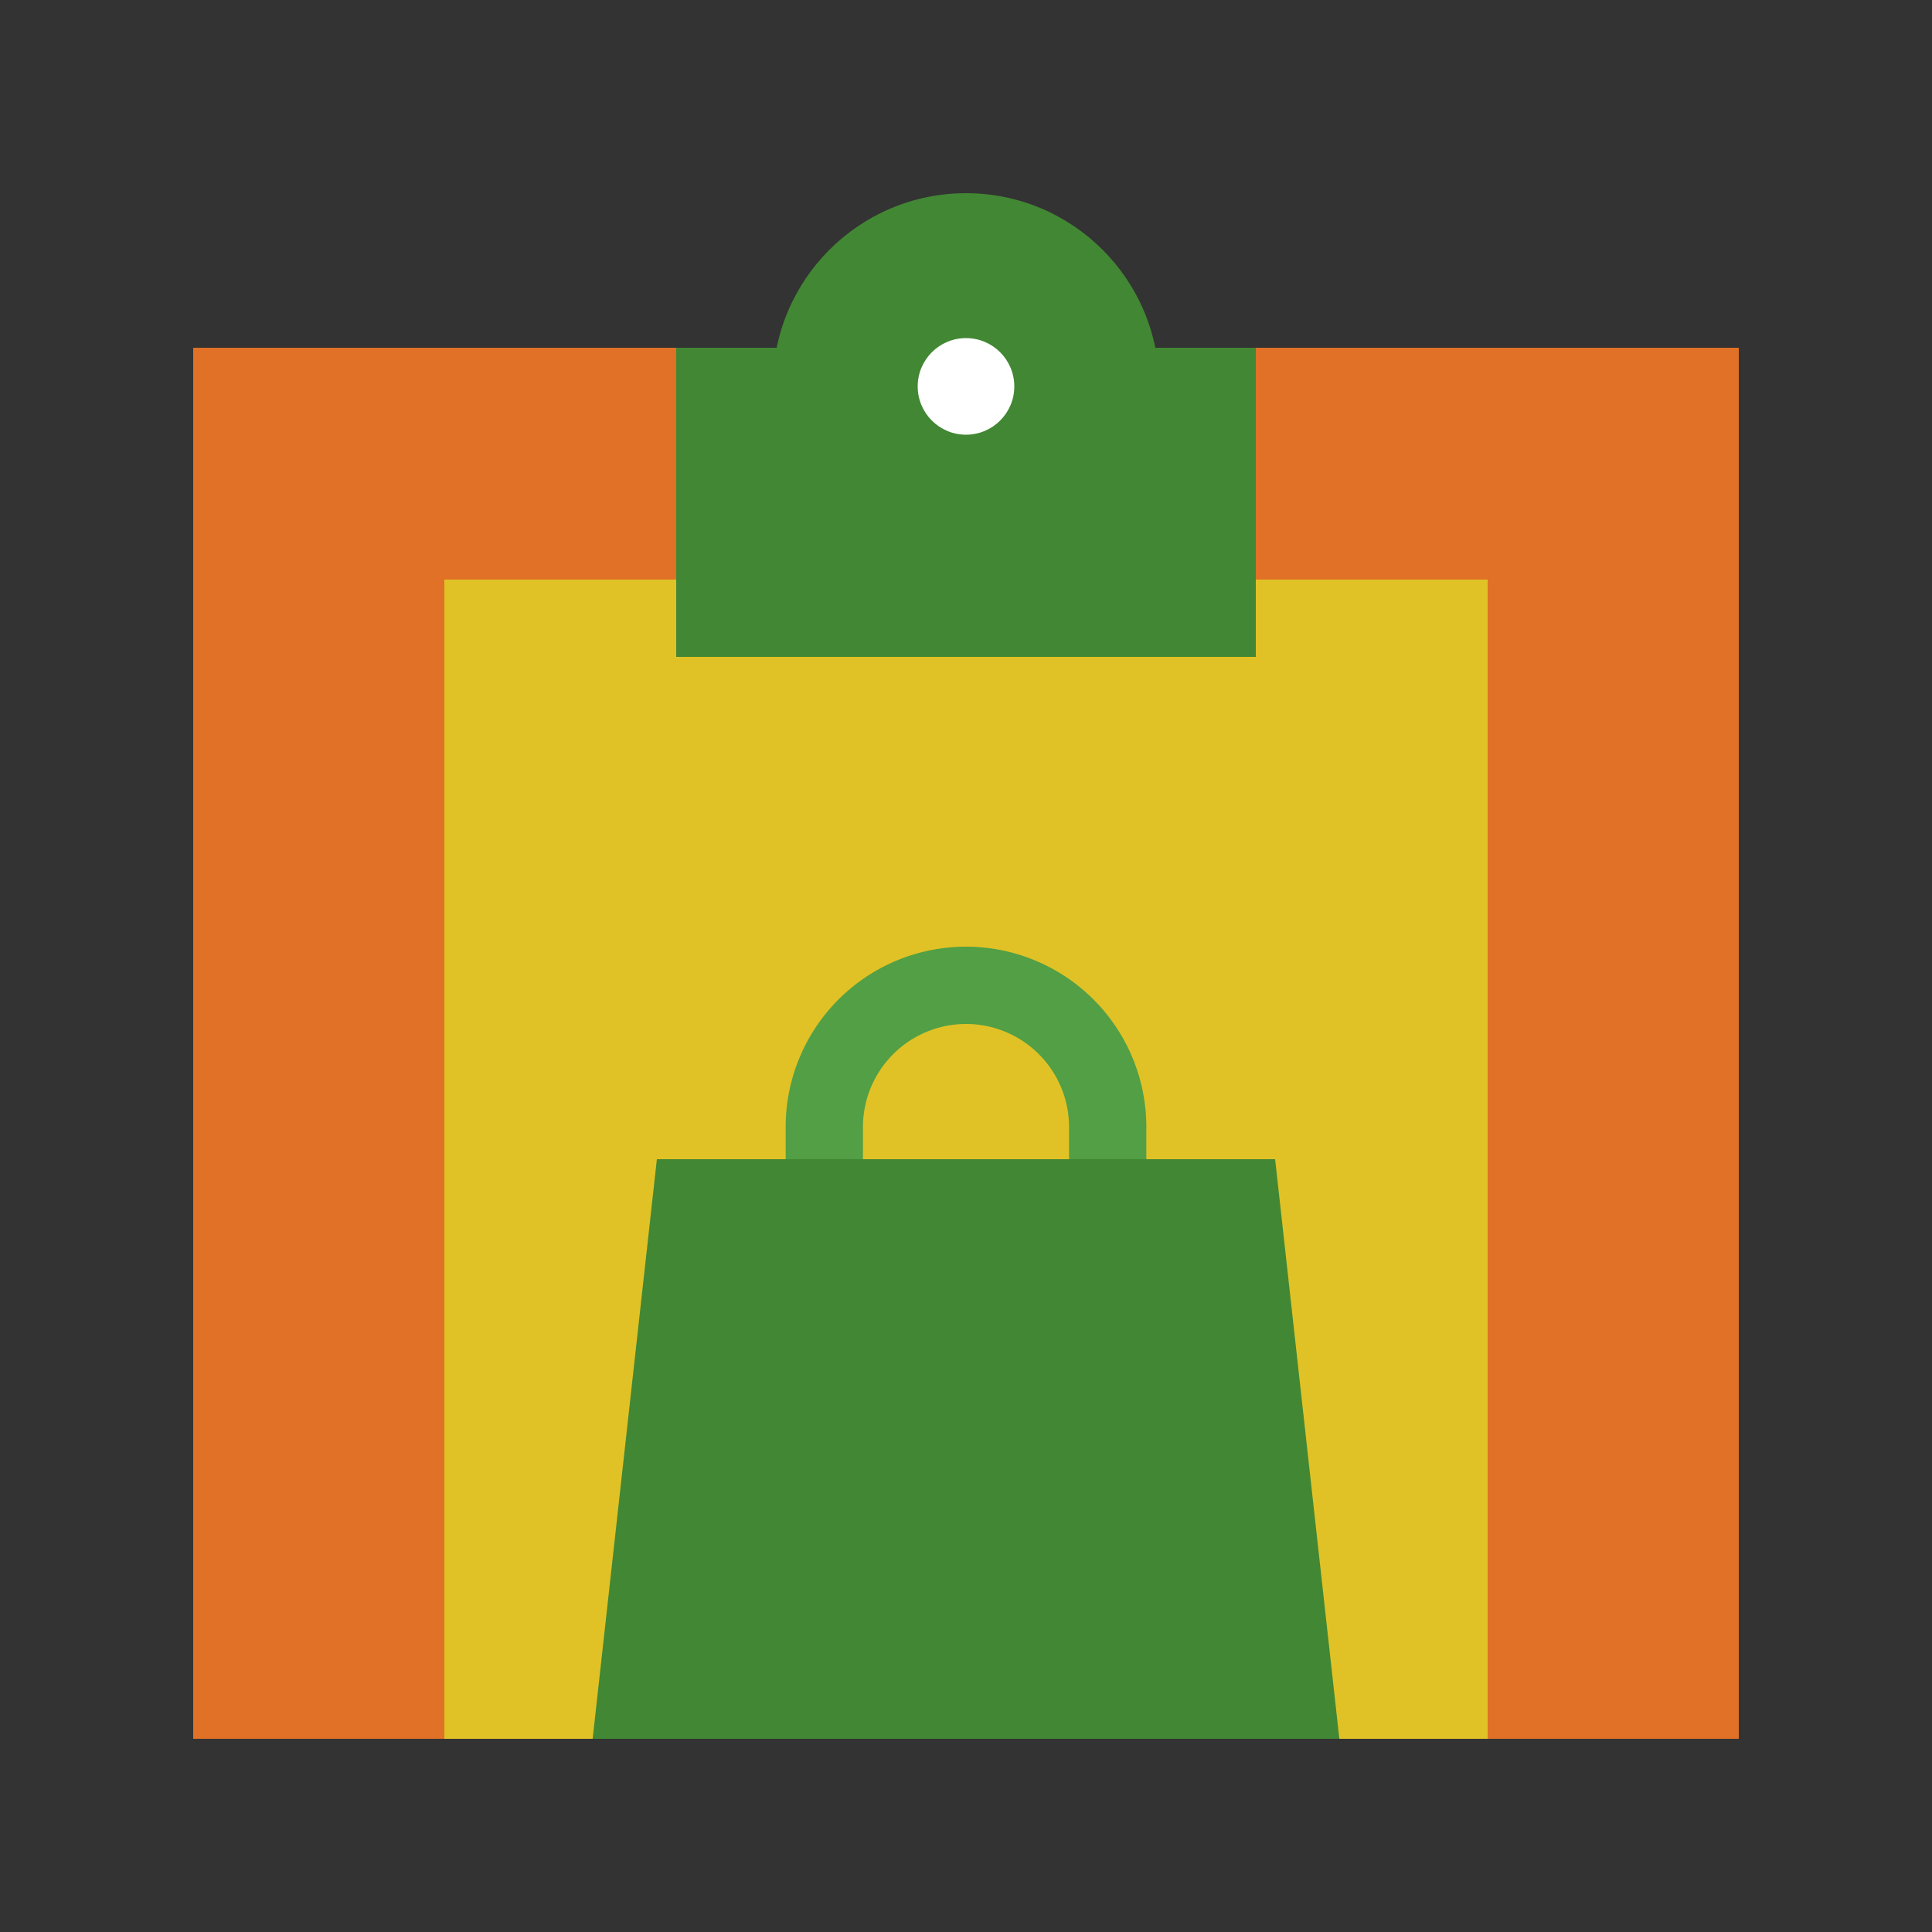 <svg id="Layer_1" data-name="Layer 1" xmlns="http://www.w3.org/2000/svg" viewBox="0 0 50 50"><rect x="0" y="0" width="50" height="50" fill="#333333" stroke="none"/><defs><style>.cls-1{fill:#e07126;}.cls-2{fill:#e0c226;}.cls-3{fill:#428733;}.cls-4{fill:#fff;}.cls-5{fill:#529f45;}</style></defs><title>semut gajah tambahan icon 8 september 2022</title><rect class="cls-1" x="5" y="9" width="40" height="36"/><rect class="cls-2" x="11.5" y="15" width="27" height="30"/><rect class="cls-3" x="17.5" y="9" width="15" height="8"/><circle class="cls-3" cx="25" cy="10" r="5"/><circle class="cls-4" cx="25" cy="10" r="1.25"/><path class="cls-5" d="M25,36.5a4.673,4.673,0,0,1-4.667-4.667V29.167a4.667,4.667,0,0,1,9.334,0v2.666A4.673,4.673,0,0,1,25,36.5Zm0-10a2.67,2.67,0,0,0-2.667,2.667v2.666a2.667,2.667,0,0,0,5.334,0V29.167A2.669,2.669,0,0,0,25,26.5Z"/><polygon class="cls-3" points="34.662 45 15.338 45 17 30 33 30 34.662 45"/></svg>
